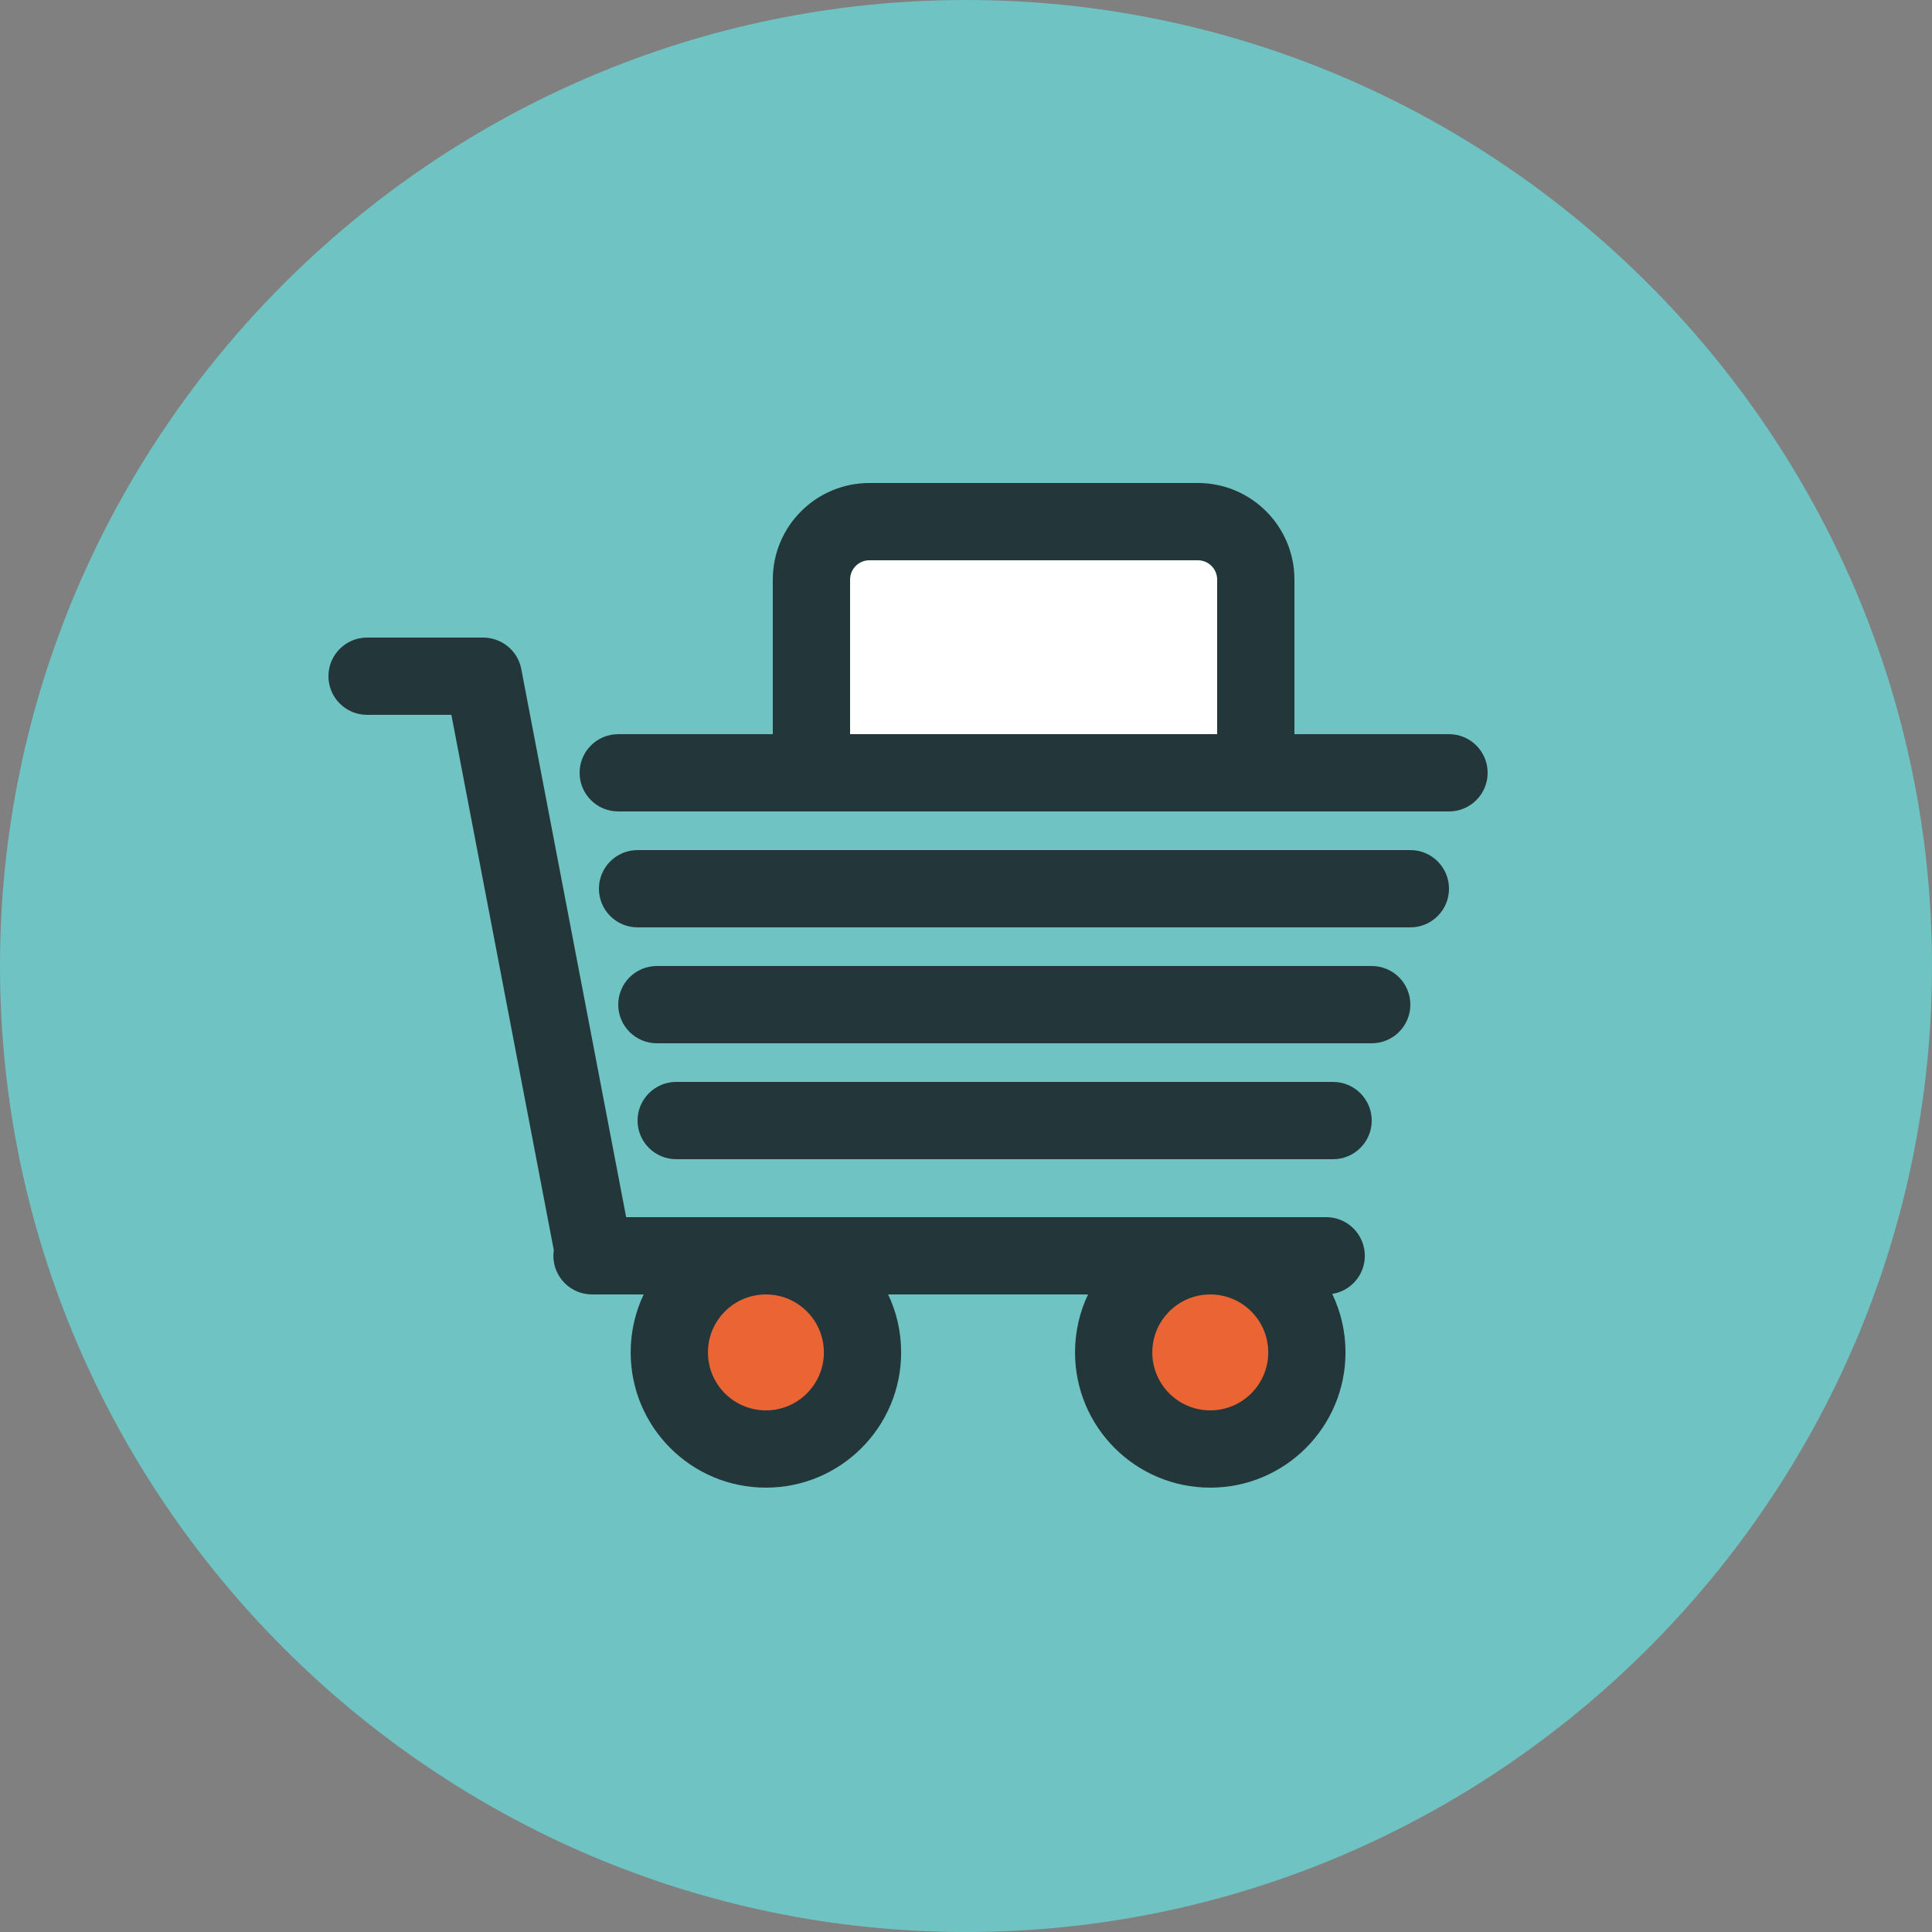 <?xml version="1.0" encoding="utf-8"?>
<!-- Generator: Adobe Illustrator 16.0.0, SVG Export Plug-In . SVG Version: 6.00 Build 0)  -->
<!DOCTYPE svg PUBLIC "-//W3C//DTD SVG 1.1//EN" "http://www.w3.org/Graphics/SVG/1.1/DTD/svg11.dtd">
<svg version="1.1" id="Layer_1" xmlns="http://www.w3.org/2000/svg" xmlns:xlink="http://www.w3.org/1999/xlink" x="0px" y="0px"
	 width="100%" height="100%" viewBox="0 0 1000 1000" enable-background="new 0 0 1000 1000" xml:space="preserve">
<rect x="0" y="0" width="1000" height="1000" fill="#808080" stroke="none"/>
<path fill="#70C3C3" d="M500,1000c274.999,0,500-225.001,500-500C1000,225,774.999,0,500,0C225,0,0,225,0,500
	C0,774.999,225,1000,500,1000z"/>
<path fill="#23373A" d="M690,600c11.046,0,20-8.954,20-20s-8.954-20-20-20H350c-11.046,0-20,8.954-20,20s8.954,20,20,20H690z"/>
<path fill="#23373A" d="M710,540c11.046,0,20-8.954,20-20s-8.954-20-20-20H340c-11.046,0-20,8.954-20,20s8.954,20,20,20H710z"/>
<path fill="#23373A" d="M730,480c11.046,0,20-8.954,20-20s-8.954-20-20-20H330c-11.046,0-20,8.954-20,20s8.954,20,20,20H730z"/>
<path fill="#23373A" d="M706.433,650.002c0-11.046-8.954-20.002-20-20.002H324.098l-54.375-284.164
	C267.707,336.378,259.315,330,250.007,330c-0.002,0-0.005,0-0.007,0h-60c-11.046,0-20,8.954-20,20s8.954,20,20,20h43.629
	l53.031,277.141c-0.134,0.938-0.228,1.887-0.228,2.86c0,11.046,8.954,19.999,20,19.999h26.746c-4.321,9-6.746,19.264-6.746,30.002
	c0,38.66,31.341,70.001,70,70.001c38.66,0,70-31.341,70-70.001c0-10.738-2.425-21.002-6.746-30.002h103.491
	c-4.32,9-6.745,19.264-6.745,30.002c0,38.66,31.341,70.001,70,70.001c38.66,0,70-31.339,70-69.999
	c0-10.844-2.467-21.109-6.867-30.271C699.119,668.227,706.433,659.979,706.433,650.002z"/>
<circle fill="#EB6434" cx="396.433" cy="700.004" r="30"/>
<circle fill="#EB6434" cx="626.433" cy="700.004" r="30"/>
<path fill="#23373A" d="M750,380h-80v-80c0-27.613-22.386-50-50-50H450c-27.614,0-50,22.387-50,50v80h-80c-11.046,0-20,8.954-20,20
	s8.954,20,20,20h430c11.046,0,20-8.954,20-20S761.046,380,750,380z"/>
<path fill="#FFFFFF" d="M630,380v-80c0-5.523-4.477-10-10-10H450c-5.523,0-10,4.477-10,10v80H630z"/>
</svg>
